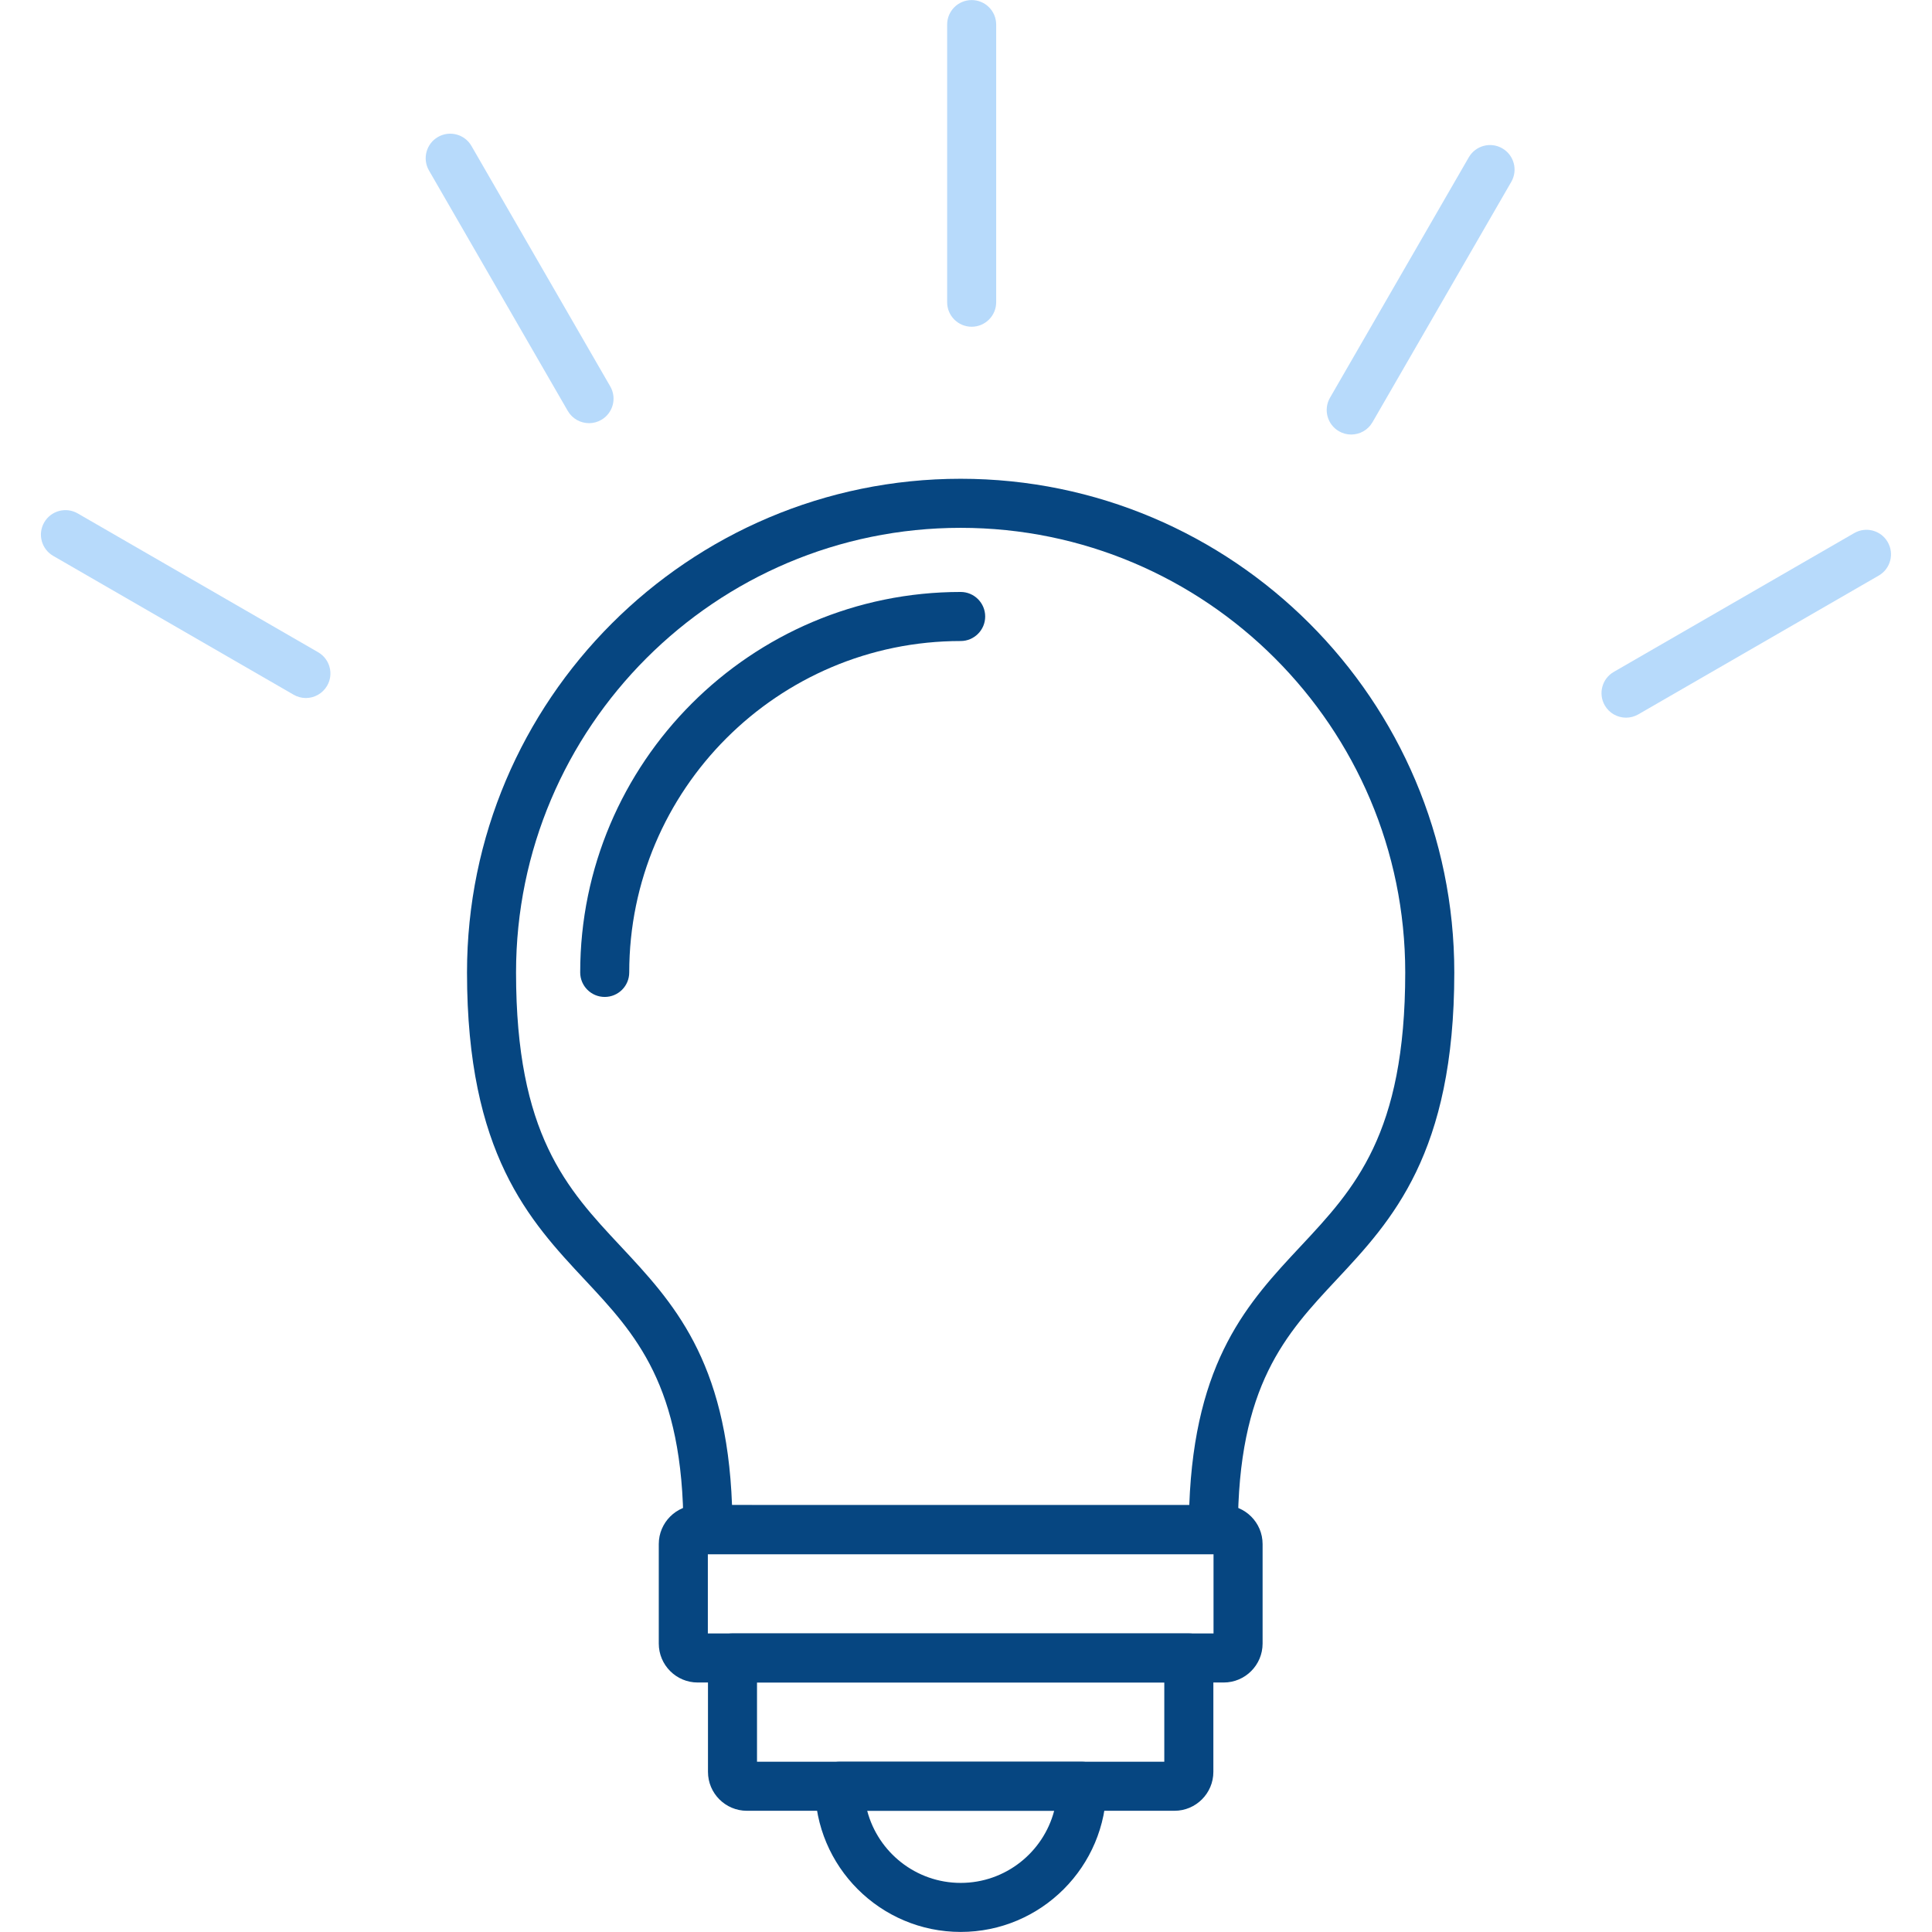 <svg width="58" height="58" viewBox="0 0 58 58" fill="none" xmlns="http://www.w3.org/2000/svg">
<path fill-rule="evenodd" clip-rule="evenodd" d="M36.426 46.658H21.253C20.846 46.658 20.517 46.328 20.517 45.922C20.517 41.586 19.078 40.047 17.554 38.417C15.897 36.645 14.02 34.637 14.02 29.193C14.02 21.021 20.668 14.373 28.839 14.373C37.011 14.373 43.659 21.021 43.659 29.193C43.659 34.637 41.781 36.645 40.124 38.417C38.601 40.047 37.162 41.586 37.162 45.922C37.162 46.328 36.832 46.658 36.426 46.658ZM21.976 45.185H35.703C35.865 40.816 37.482 39.087 39.049 37.411C40.662 35.686 42.186 34.056 42.186 29.193C42.186 21.833 36.199 15.846 28.839 15.846C21.48 15.846 15.492 21.833 15.492 29.193C15.492 34.056 17.016 35.686 18.63 37.411C20.196 39.087 21.813 40.816 21.976 45.185Z" fill="#064681"/>
<path fill-rule="evenodd" clip-rule="evenodd" d="M18.154 29.929C17.748 29.929 17.418 29.6 17.418 29.193C17.418 22.895 22.542 17.771 28.84 17.771C29.246 17.771 29.576 18.101 29.576 18.508C29.576 18.914 29.246 19.244 28.84 19.244C23.354 19.244 18.89 23.707 18.89 29.193C18.89 29.6 18.561 29.929 18.154 29.929Z" fill="#064681"/>
<path fill-rule="evenodd" clip-rule="evenodd" d="M36.736 50.51H20.945C20.301 50.51 19.777 49.986 19.777 49.342V46.353C19.777 45.709 20.301 45.185 20.945 45.185L36.736 45.186C37.38 45.186 37.904 45.709 37.904 46.353V49.342C37.904 49.986 37.38 50.51 36.736 50.51ZM21.25 49.037H36.431V46.658H21.25V49.037Z" fill="#064681"/>
<path fill-rule="evenodd" clip-rule="evenodd" d="M35.258 54.361H22.422C21.778 54.361 21.254 53.837 21.254 53.193V49.773C21.254 49.367 21.583 49.037 21.99 49.037H35.69C36.096 49.037 36.426 49.367 36.426 49.773V53.193C36.426 53.837 35.902 54.361 35.258 54.361ZM22.726 52.889H34.953V50.51H22.726V52.889Z" fill="#064681"/>
<path fill-rule="evenodd" clip-rule="evenodd" d="M28.841 57.998C26.429 57.998 24.467 56.036 24.467 53.624C24.467 53.218 24.796 52.888 25.203 52.888H32.478C32.885 52.888 33.215 53.218 33.215 53.624C33.215 56.036 31.253 57.998 28.841 57.998ZM26.034 54.361C26.361 55.605 27.495 56.526 28.841 56.526C30.186 56.526 31.32 55.605 31.647 54.361H26.034Z" fill="#064681"/>
<path fill-rule="evenodd" clip-rule="evenodd" d="M29.17 9.809C28.763 9.809 28.434 9.479 28.434 9.073V0.738C28.434 0.331 28.763 0.002 29.17 0.002C29.577 0.002 29.906 0.331 29.906 0.738V9.073C29.906 9.479 29.577 9.809 29.17 9.809Z" fill="#B7DAFB"/>
<path fill-rule="evenodd" clip-rule="evenodd" d="M40.564 13.045C40.439 13.045 40.312 13.014 40.197 12.947C39.844 12.743 39.724 12.293 39.927 11.941L44.094 4.723C44.298 4.37 44.748 4.25 45.1 4.453C45.452 4.657 45.573 5.107 45.37 5.459L41.202 12.677C41.066 12.913 40.818 13.045 40.564 13.045Z" fill="#B7DAFB"/>
<path fill-rule="evenodd" clip-rule="evenodd" d="M48.815 21.545C48.561 21.545 48.313 21.413 48.177 21.177C47.974 20.825 48.094 20.374 48.446 20.171L55.664 16.004C56.017 15.8 56.467 15.921 56.67 16.273C56.874 16.625 56.753 17.076 56.401 17.279L49.183 21.446C49.067 21.513 48.94 21.545 48.815 21.545Z" fill="#B7DAFB"/>
<path fill-rule="evenodd" clip-rule="evenodd" d="M17.684 12.704C17.429 12.704 17.182 12.572 17.045 12.336L12.878 5.118C12.675 4.765 12.796 4.315 13.148 4.112C13.5 3.909 13.95 4.029 14.153 4.381L18.32 11.6C18.524 11.952 18.403 12.402 18.051 12.605C17.935 12.672 17.809 12.704 17.684 12.704Z" fill="#B7DAFB"/>
<path fill-rule="evenodd" clip-rule="evenodd" d="M9.182 20.955C9.057 20.955 8.931 20.923 8.815 20.856L1.597 16.688C1.245 16.485 1.124 16.035 1.327 15.683C1.531 15.33 1.981 15.21 2.333 15.413L9.551 19.581C9.903 19.784 10.024 20.234 9.821 20.586C9.684 20.822 9.437 20.955 9.182 20.955Z" fill="#B7DAFB"/>
</svg>
